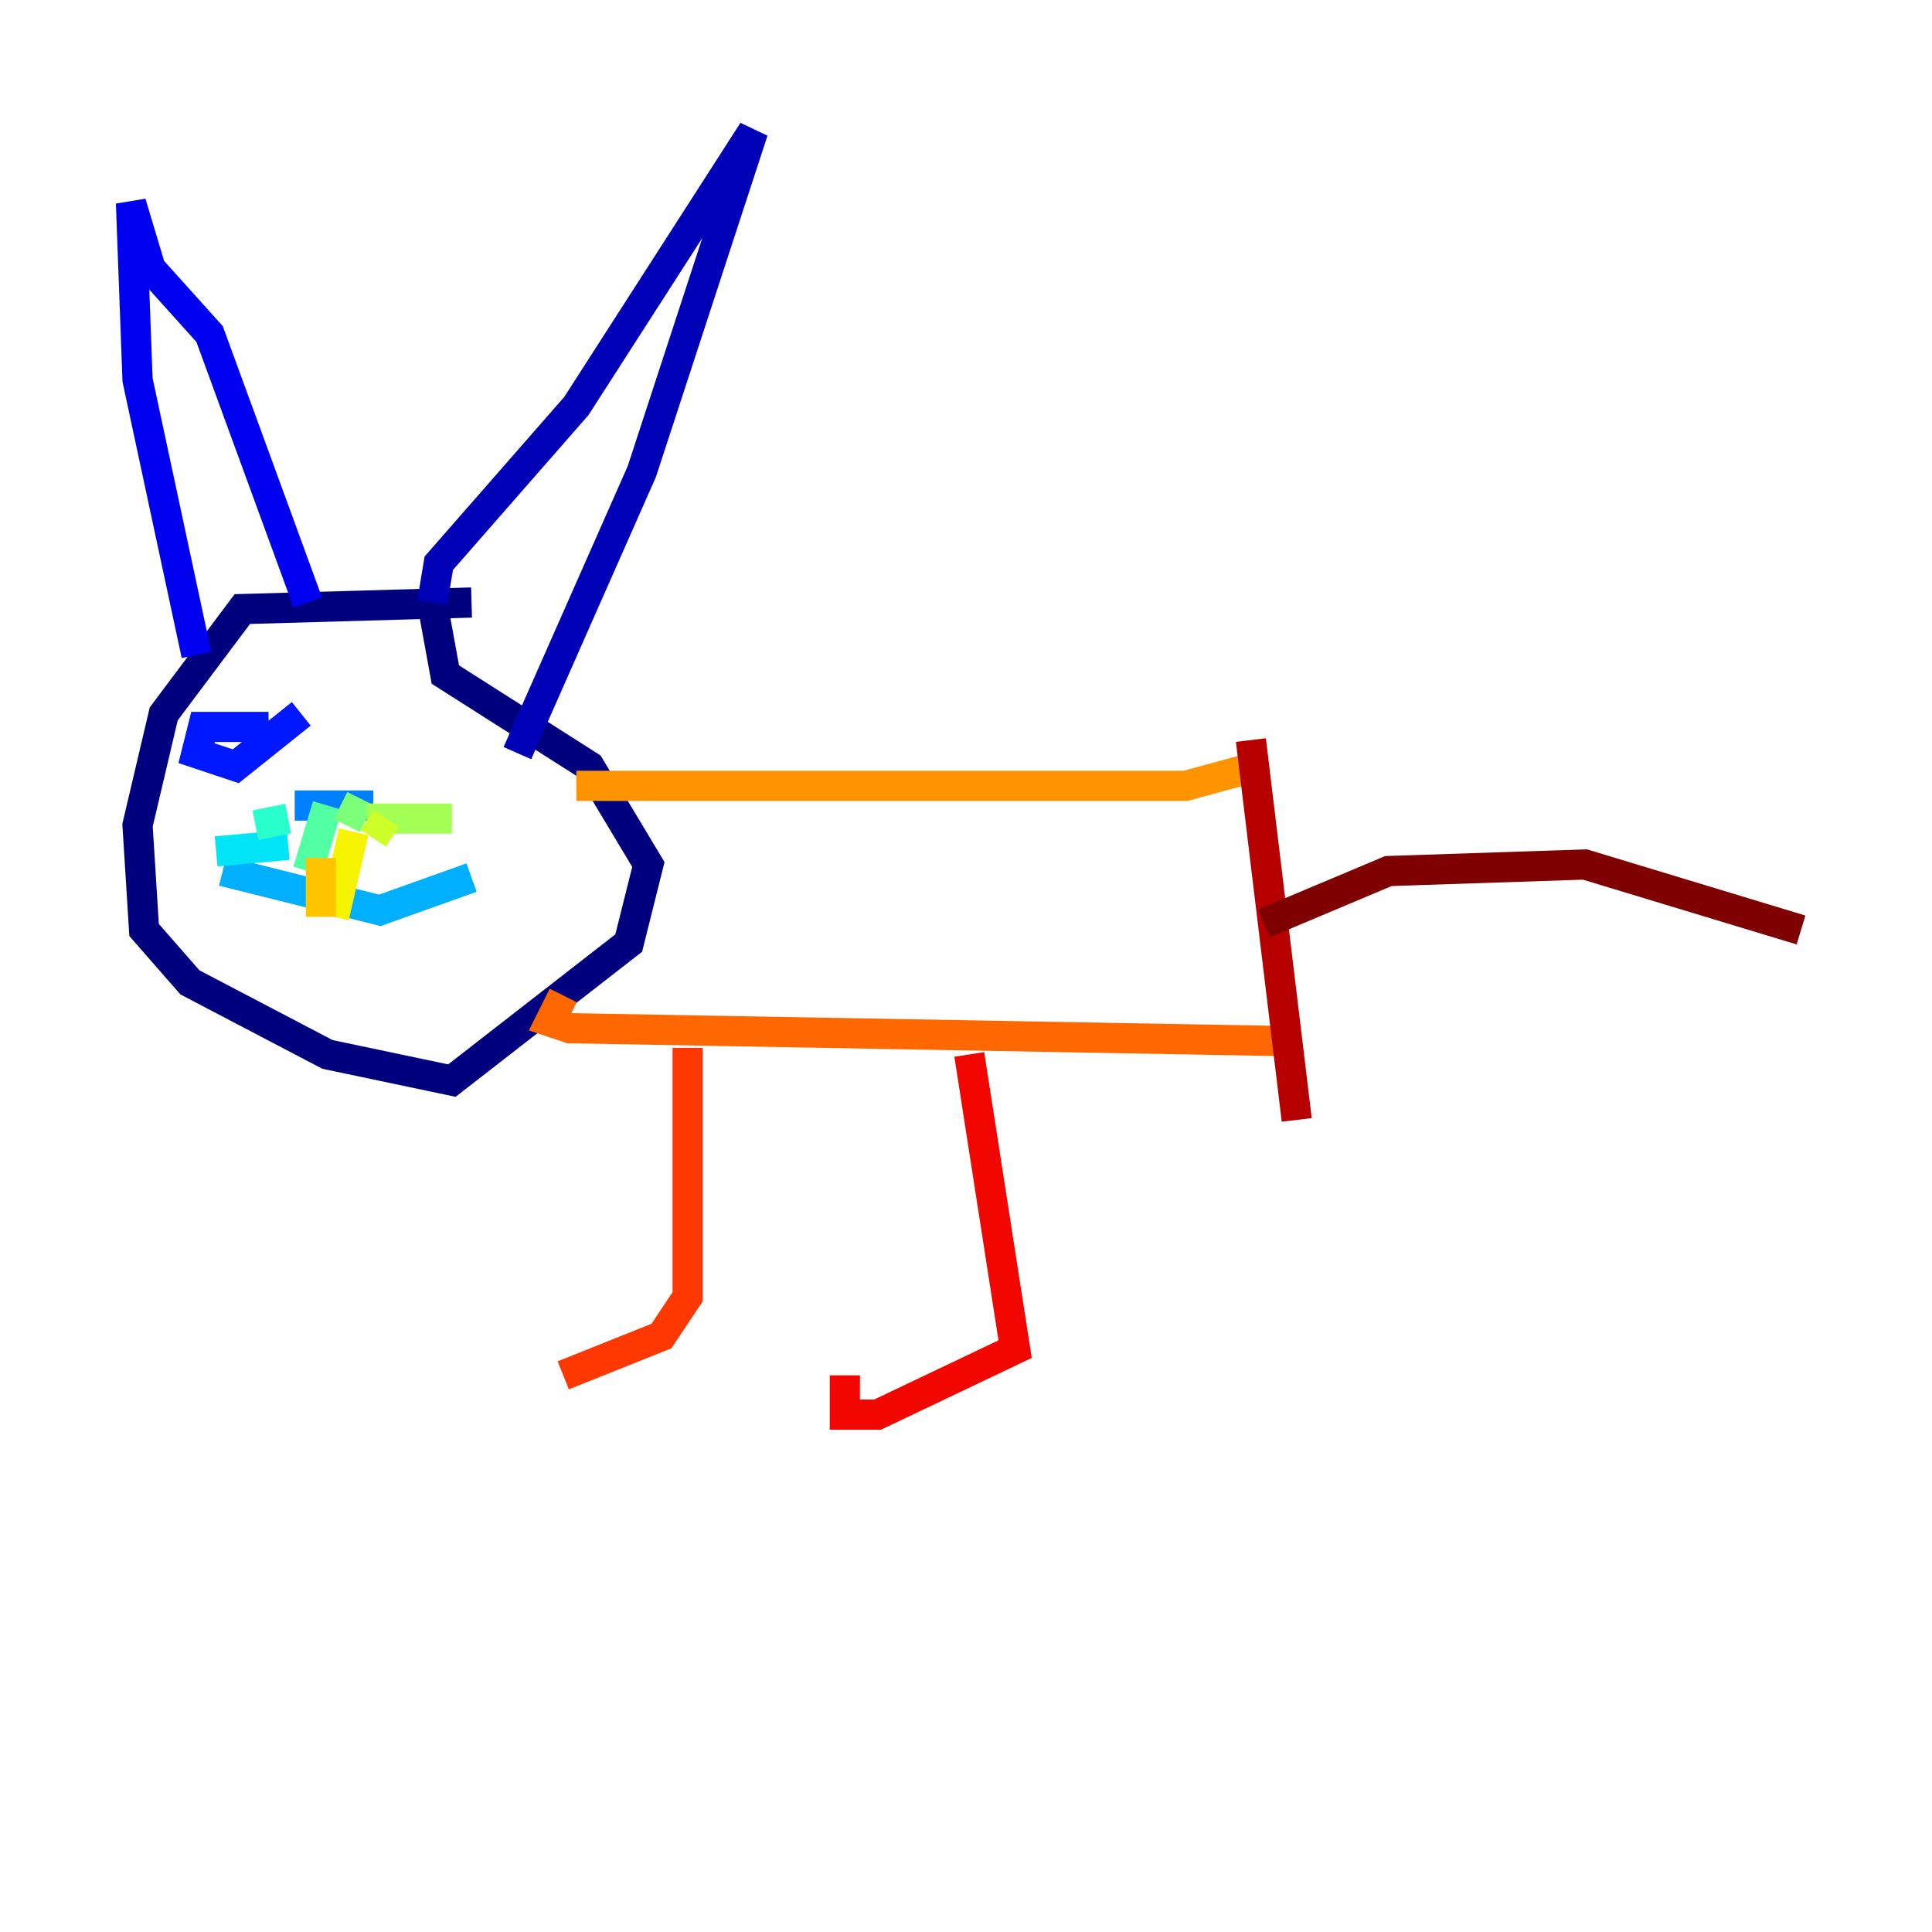 <?xml version="1.0" encoding="utf-8" ?>
<svg baseProfile="tiny" height="128" version="1.2" viewBox="0,0,128,128" width="128" xmlns="http://www.w3.org/2000/svg" xmlns:ev="http://www.w3.org/2001/xml-events" xmlns:xlink="http://www.w3.org/1999/xlink"><defs /><polyline fill="none" points="31.241,39.919 16.054,40.352 10.848,47.295 9.112,54.671 9.546,61.614 12.583,65.085 21.695,69.858 29.939,71.593 41.654,62.481 42.956,57.275 39.051,50.766 29.505,44.691 28.637,39.919" stroke="#00007f" stroke-width="2" /><polyline fill="none" points="28.637,39.919 29.071,37.315 38.183,26.902 49.898,8.678 42.522,31.241 34.278,49.898" stroke="#0000b6" stroke-width="2" /><polyline fill="none" points="20.393,39.919 13.885,22.129 9.98,17.79 8.678,13.451 9.112,25.166 13.017,43.39" stroke="#0000f1" stroke-width="2" /><polyline fill="none" points="17.79,48.163 13.451,48.163 13.017,49.898 15.62,50.766 19.959,47.295" stroke="#0018ff" stroke-width="2" /><polyline fill="none" points="25.166,46.861 25.166,46.861" stroke="#004cff" stroke-width="2" /><polyline fill="none" points="19.525,53.37 24.732,53.37" stroke="#0080ff" stroke-width="2" /><polyline fill="none" points="14.752,57.709 25.166,60.312 31.241,58.142" stroke="#00b0ff" stroke-width="2" /><polyline fill="none" points="19.091,55.973 14.319,56.407" stroke="#00e4f7" stroke-width="2" /><polyline fill="none" points="19.091,54.237 16.922,54.671" stroke="#29ffcd" stroke-width="2" /><polyline fill="none" points="21.695,53.37 20.393,57.709" stroke="#53ffa3" stroke-width="2" /><polyline fill="none" points="22.563,53.37 24.298,54.237" stroke="#7cff79" stroke-width="2" /><polyline fill="none" points="24.298,54.237 29.939,54.237" stroke="#a3ff53" stroke-width="2" /><polyline fill="none" points="25.6,54.237 24.732,55.539" stroke="#cdff29" stroke-width="2" /><polyline fill="none" points="23.43,55.105 22.129,60.746" stroke="#f7f400" stroke-width="2" /><polyline fill="none" points="21.261,56.841 21.261,60.746" stroke="#ffc400" stroke-width="2" /><polyline fill="none" points="38.183,52.068 78.536,52.068 83.308,50.766" stroke="#ff9400" stroke-width="2" /><polyline fill="none" points="37.315,65.953 36.447,67.688 37.749,68.122 85.912,68.99" stroke="#ff6700" stroke-width="2" /><polyline fill="none" points="45.559,69.424 45.559,85.912 43.824,88.515 37.315,91.119" stroke="#ff3700" stroke-width="2" /><polyline fill="none" points="64.217,69.858 67.254,89.383 58.142,93.722 55.973,93.722 55.973,91.119" stroke="#f10700" stroke-width="2" /><polyline fill="none" points="82.875,49.031 85.912,74.197" stroke="#b60000" stroke-width="2" /><polyline fill="none" points="83.742,61.18 91.986,57.709 105.003,57.275 119.322,61.614" stroke="#7f0000" stroke-width="2" /></svg>